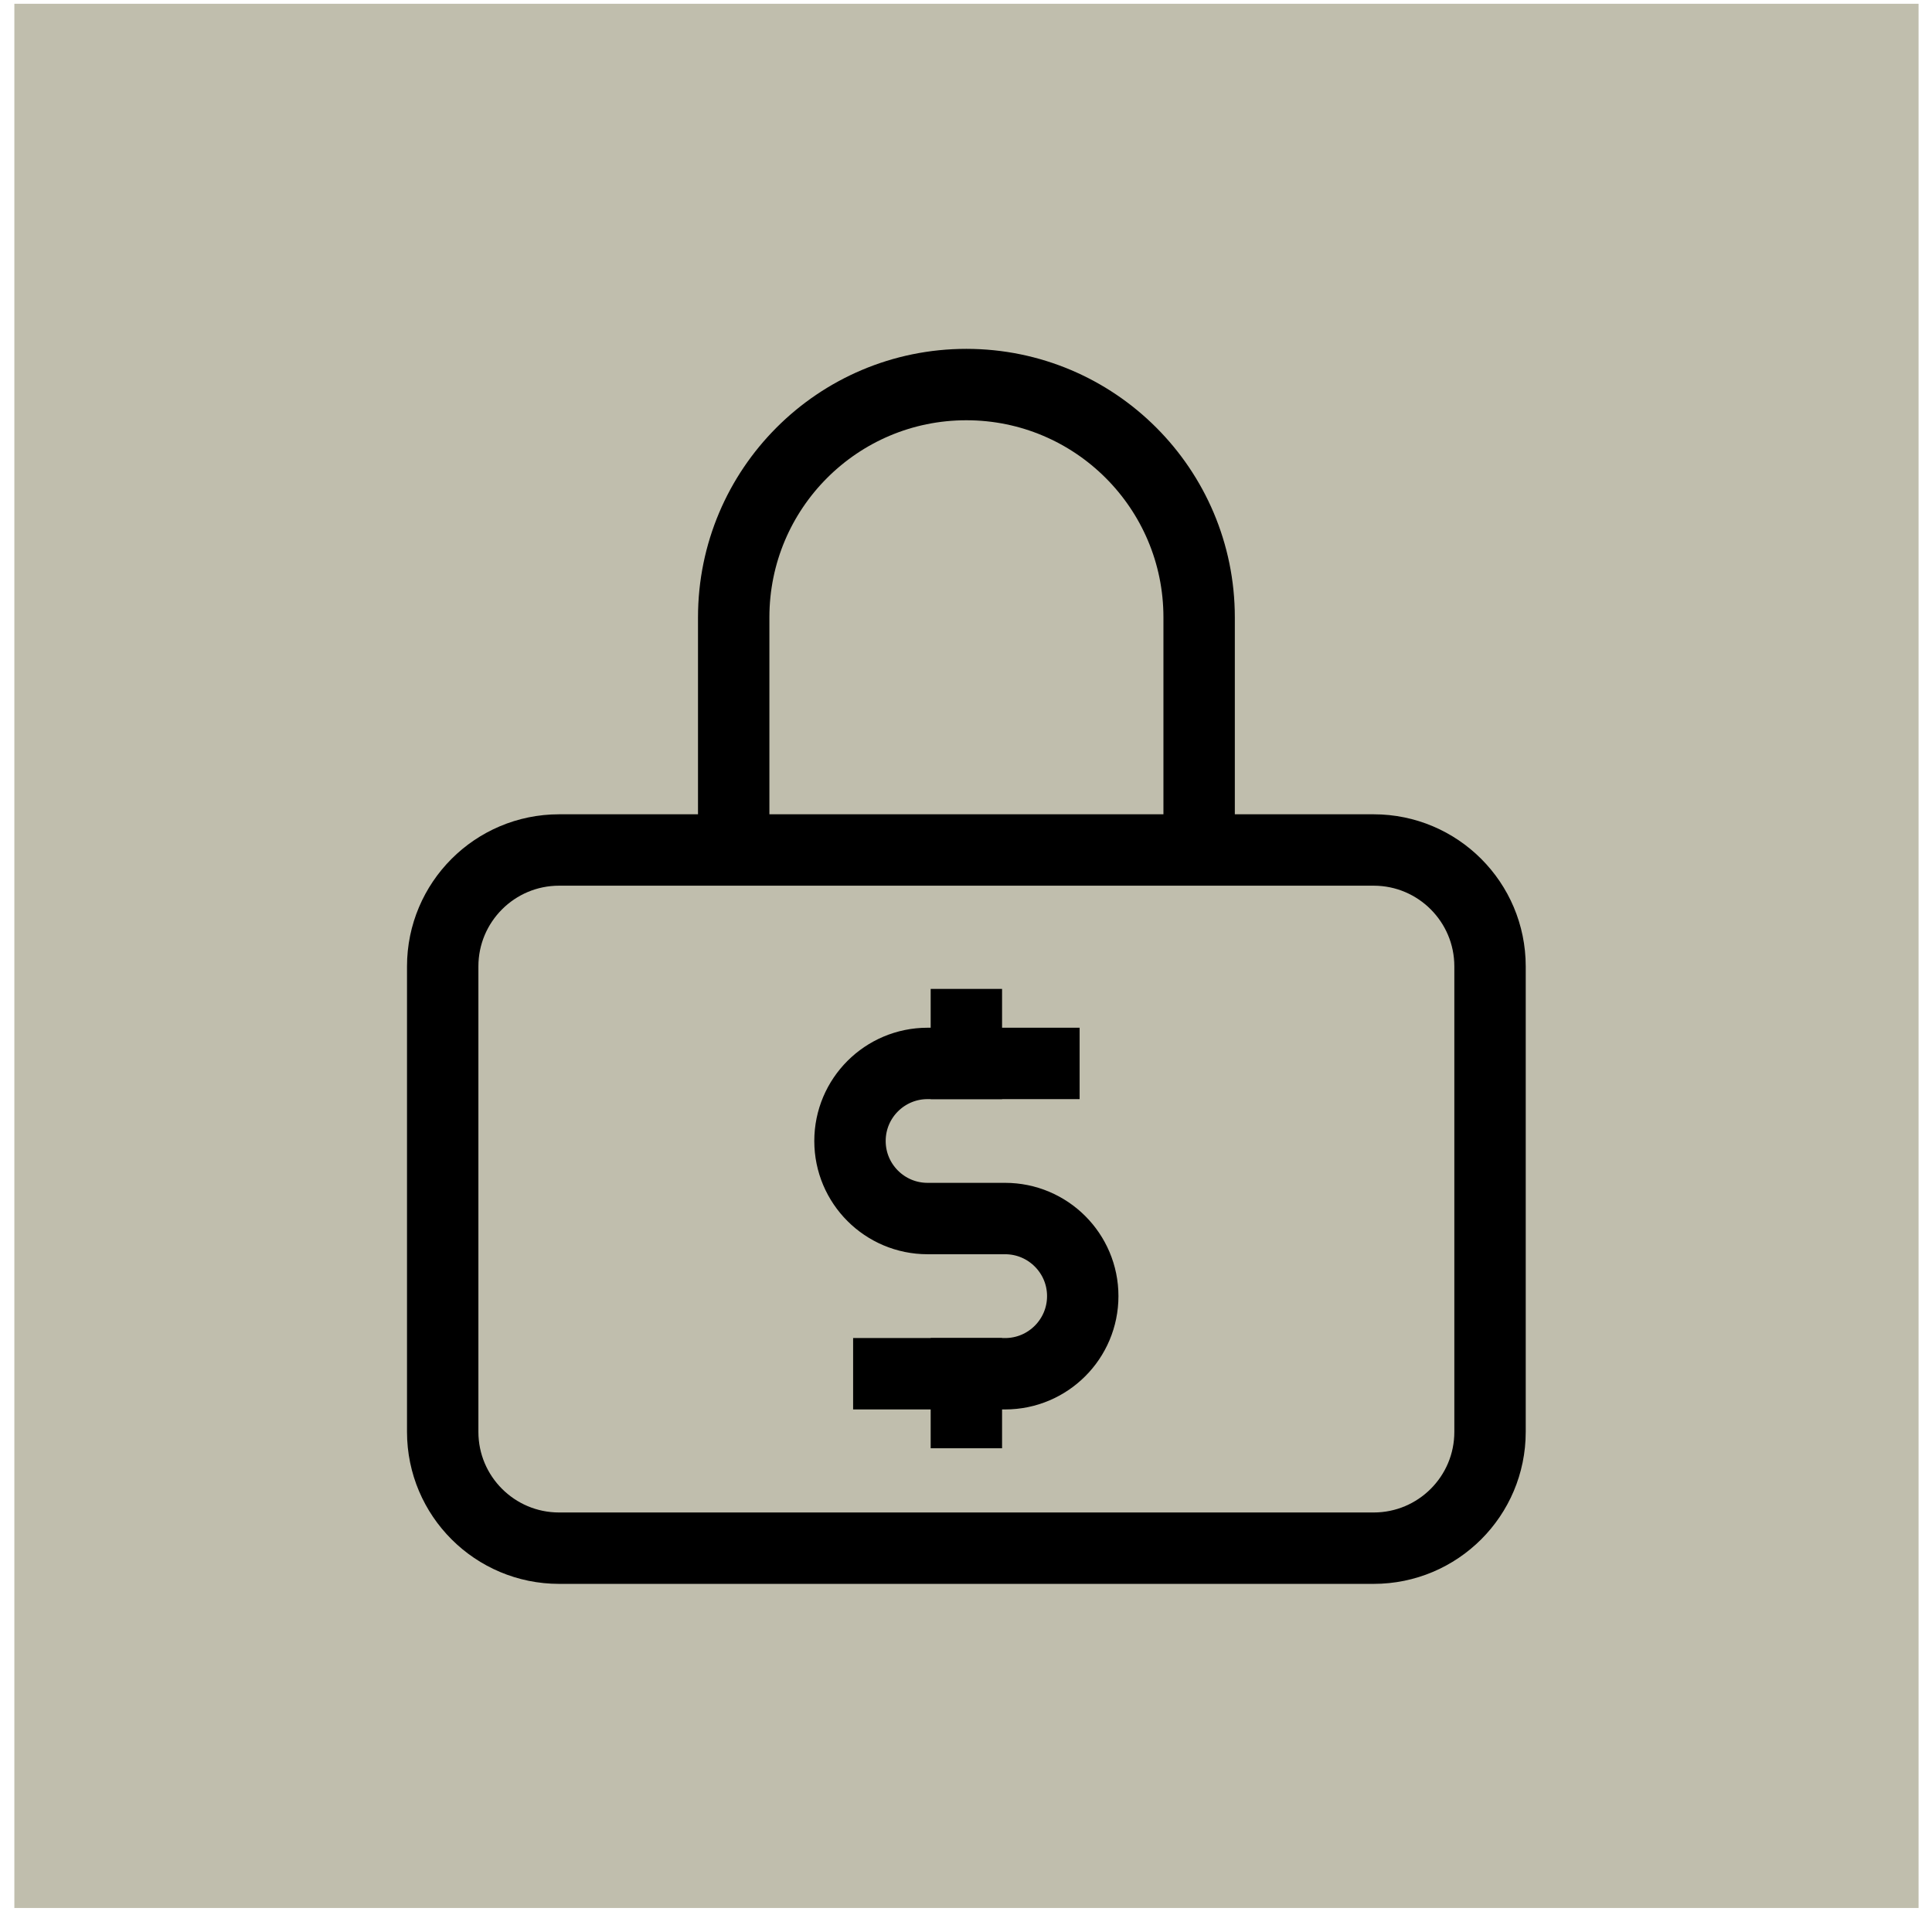 <svg width="21" height="21" viewBox="0 0 21 21" fill="none" xmlns="http://www.w3.org/2000/svg">
<rect width="20.698" height="20.698" transform="translate(0.156 0.041)" fill="#C0BEAD"/>
<path d="M13.034 9.239V6.71C13.034 5.313 11.901 4.18 10.504 4.18C9.107 4.18 7.975 5.313 7.975 6.71V9.239" stroke="black" stroke-width="0.776" stroke-miterlimit="10"/>
<path d="M14.931 9.239H6.077C5.379 9.239 4.812 9.806 4.812 10.504V15.564C4.812 16.262 5.379 16.828 6.077 16.828H14.931C15.63 16.828 16.196 16.262 16.196 15.564V10.504C16.196 9.806 15.63 9.239 14.931 9.239Z" stroke="black" stroke-width="0.776" stroke-miterlimit="10" stroke-linecap="square"/>
<path d="M10.504 11.559V11.137" stroke="black" stroke-width="0.776" stroke-miterlimit="10" stroke-linecap="square"/>
<path d="M10.504 15.354V14.932" stroke="black" stroke-width="0.776" stroke-miterlimit="10" stroke-linecap="square"/>
<path d="M11.347 11.559H10.082C9.617 11.559 9.239 11.936 9.239 12.402C9.239 12.868 9.617 13.245 10.082 13.245H10.925C11.391 13.245 11.769 13.623 11.769 14.088C11.769 14.554 11.391 14.932 10.925 14.932H9.661" stroke="black" stroke-width="0.776" stroke-miterlimit="10" stroke-linecap="square"/>
</svg>
